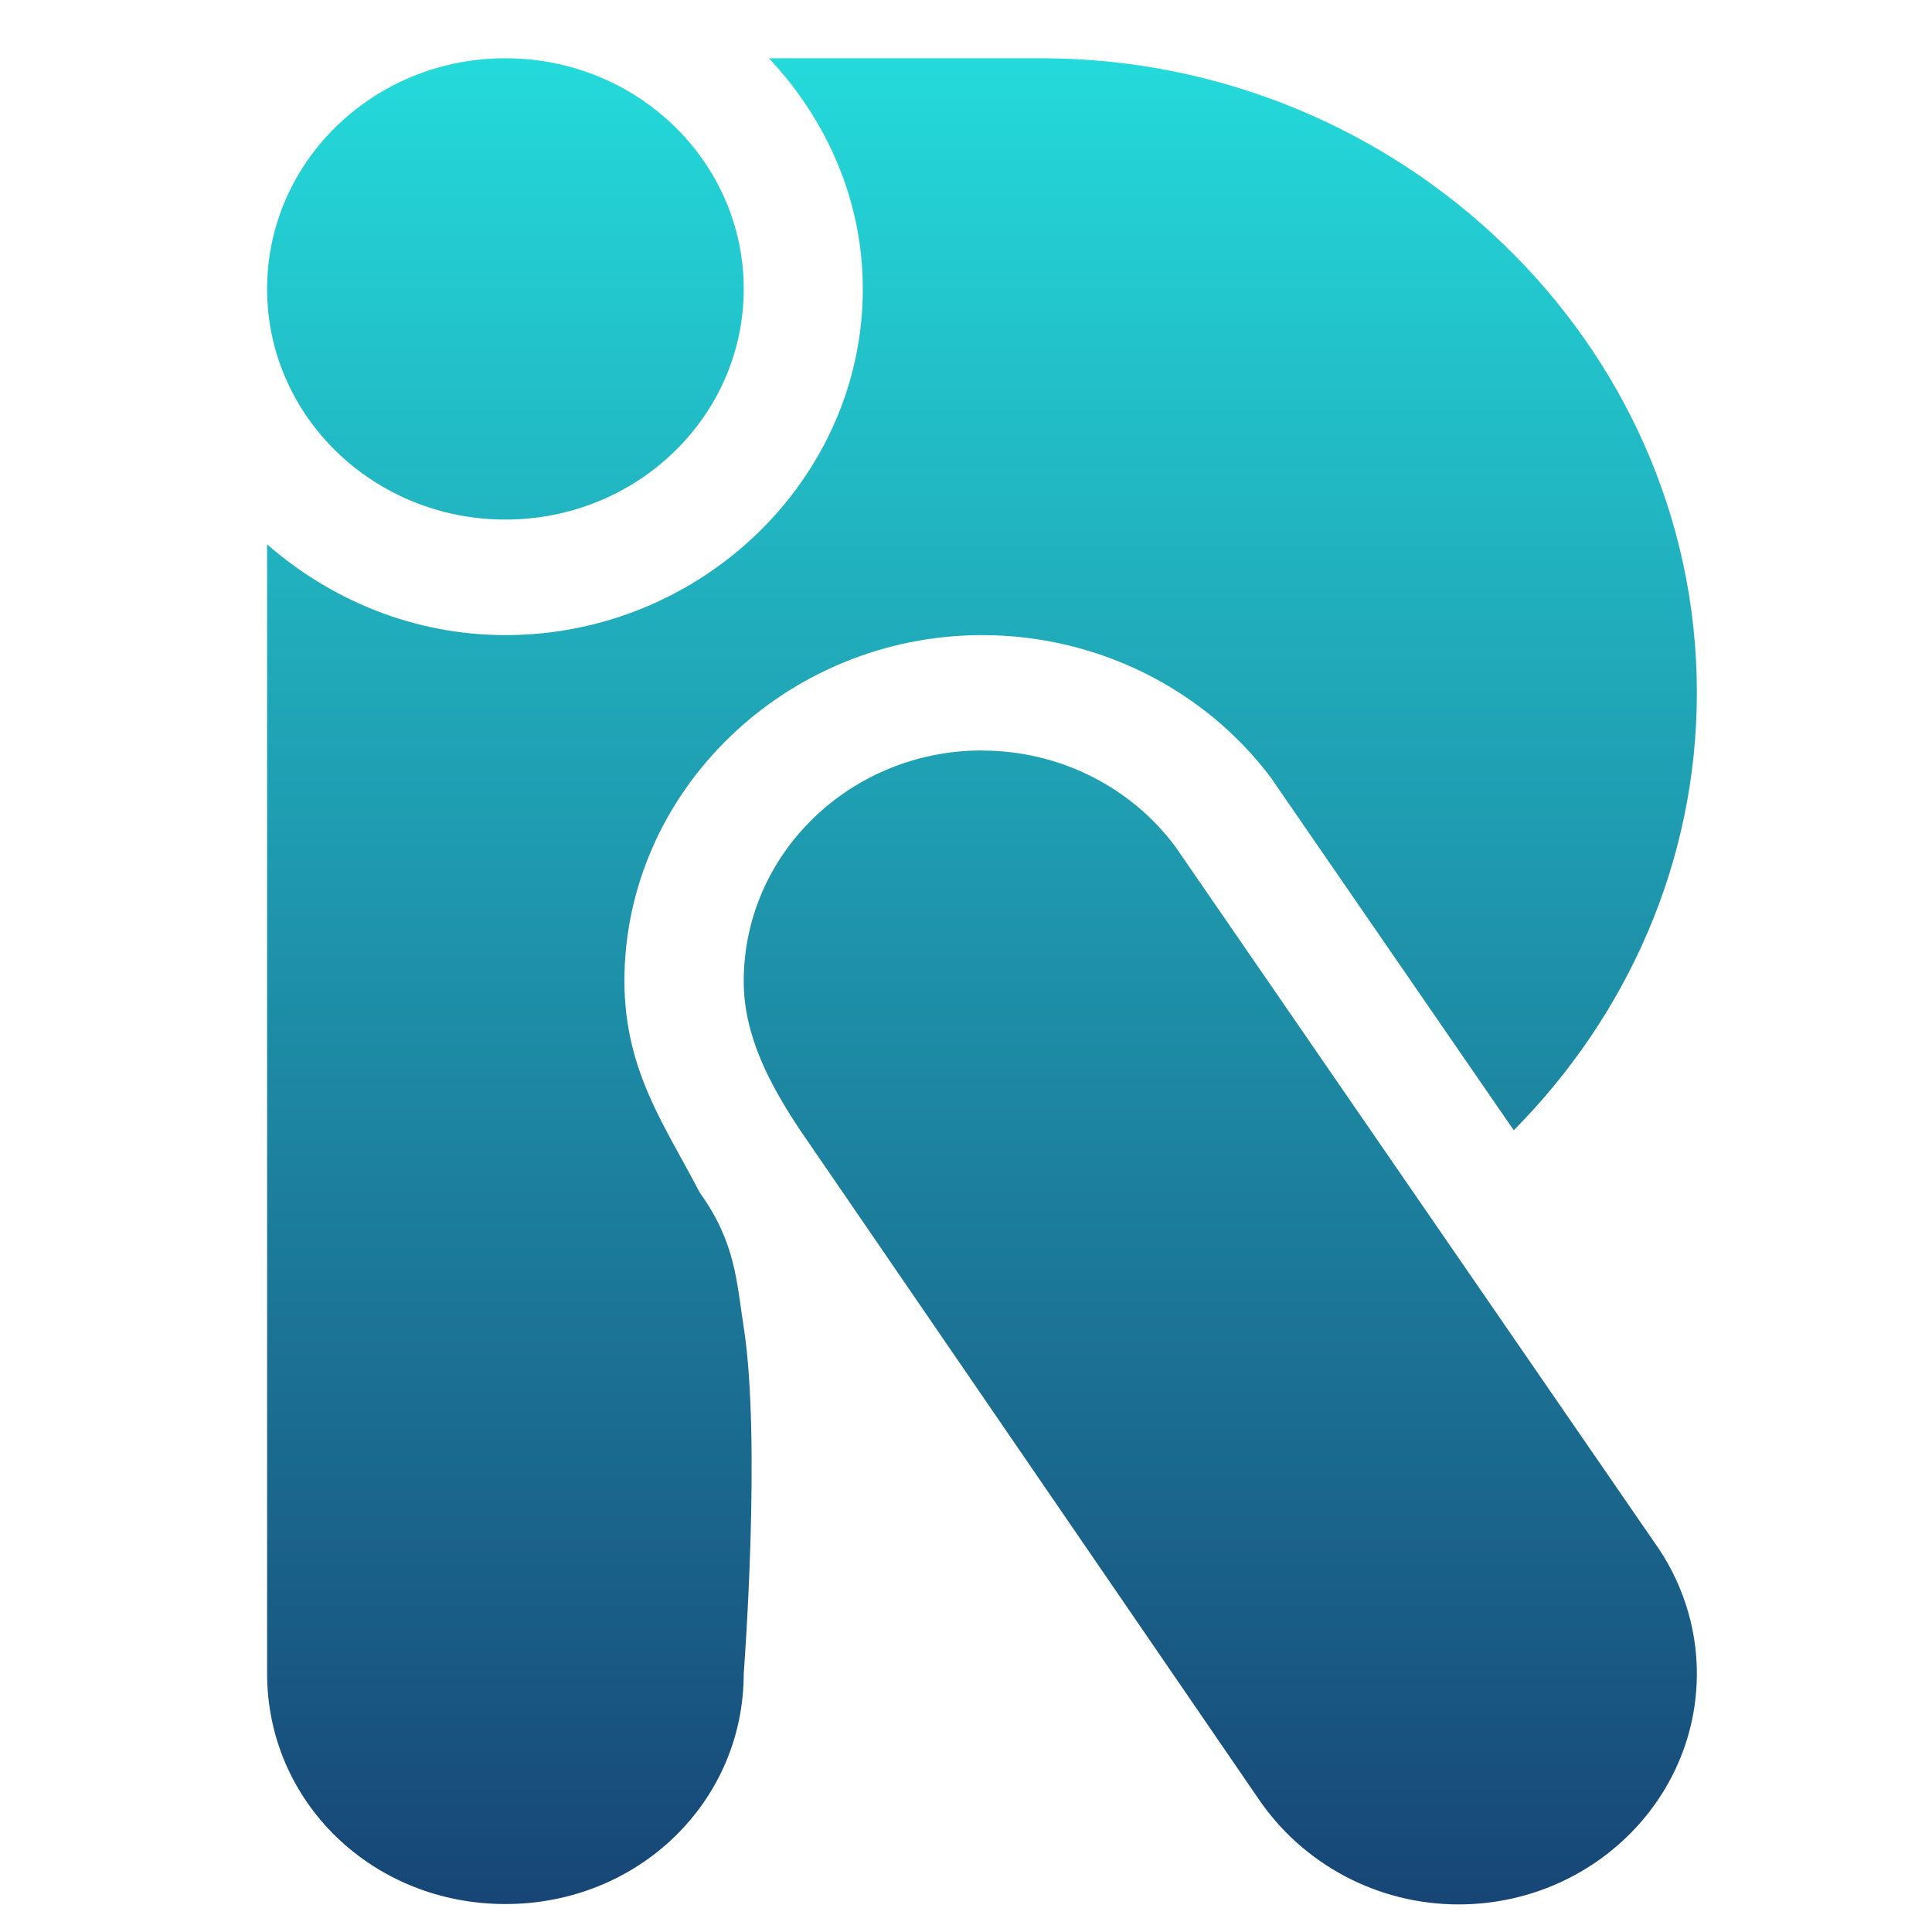 <svg xmlns="http://www.w3.org/2000/svg" xmlns:xlink="http://www.w3.org/1999/xlink" width="64" height="64" viewBox="0 0 64 64" version="1.1"><defs><linearGradient id="linear0" x1="0%" x2="0%" y1="0%" y2="100%"><stop offset="0%" style="stop-color:#24dbdb; stop-opacity:1"/><stop offset="100%" style="stop-color:#174475; stop-opacity:1"/></linearGradient></defs><g id="surface1"><path style=" stroke:none;fill-rule:nonzero;fill:url(#linear0);" d="M 16.742 1.93 C 12.379 1.93 8.848 5.352 8.848 9.574 C 8.848 13.789 12.379 17.211 16.742 17.211 C 21.105 17.211 24.637 13.789 24.637 9.574 C 24.637 5.352 21.105 1.93 16.742 1.93 Z M 25.473 1.93 C 27.383 3.965 28.582 6.633 28.582 9.574 C 28.582 15.859 23.234 21.039 16.742 21.039 C 13.711 21.039 10.949 19.871 8.848 18.031 L 8.848 55.438 C 8.848 59.695 12.34 63.074 16.742 63.074 C 21.141 63.074 24.637 59.695 24.637 55.438 C 24.637 55.438 25.227 47.75 24.637 43.969 C 24.398 42.441 24.367 41.176 23.207 39.543 C 23.207 39.543 23.191 39.512 23.176 39.5 C 22.035 37.293 20.695 35.492 20.684 32.508 L 20.684 32.504 C 20.684 26.215 26.039 21.039 32.535 21.039 L 32.539 21.039 C 36.34 21.039 39.91 22.82 42.133 25.805 L 42.207 25.918 L 50.145 37.441 C 53.879 33.672 56.211 28.578 56.211 22.945 C 56.211 11.336 46.348 1.93 34.5 1.93 Z M 32.535 24.859 C 28.168 24.859 24.637 28.285 24.637 32.504 C 24.637 34.309 25.5 35.926 26.5 37.43 L 41.684 59.582 C 43.156 61.754 45.633 63.086 48.316 63.086 C 52.676 63.086 56.211 59.652 56.211 55.438 C 56.211 53.863 55.703 52.328 54.766 51.039 L 38.93 28.039 C 37.445 26.047 35.066 24.863 32.535 24.863 Z M 32.535 24.859 "/></g></svg>
